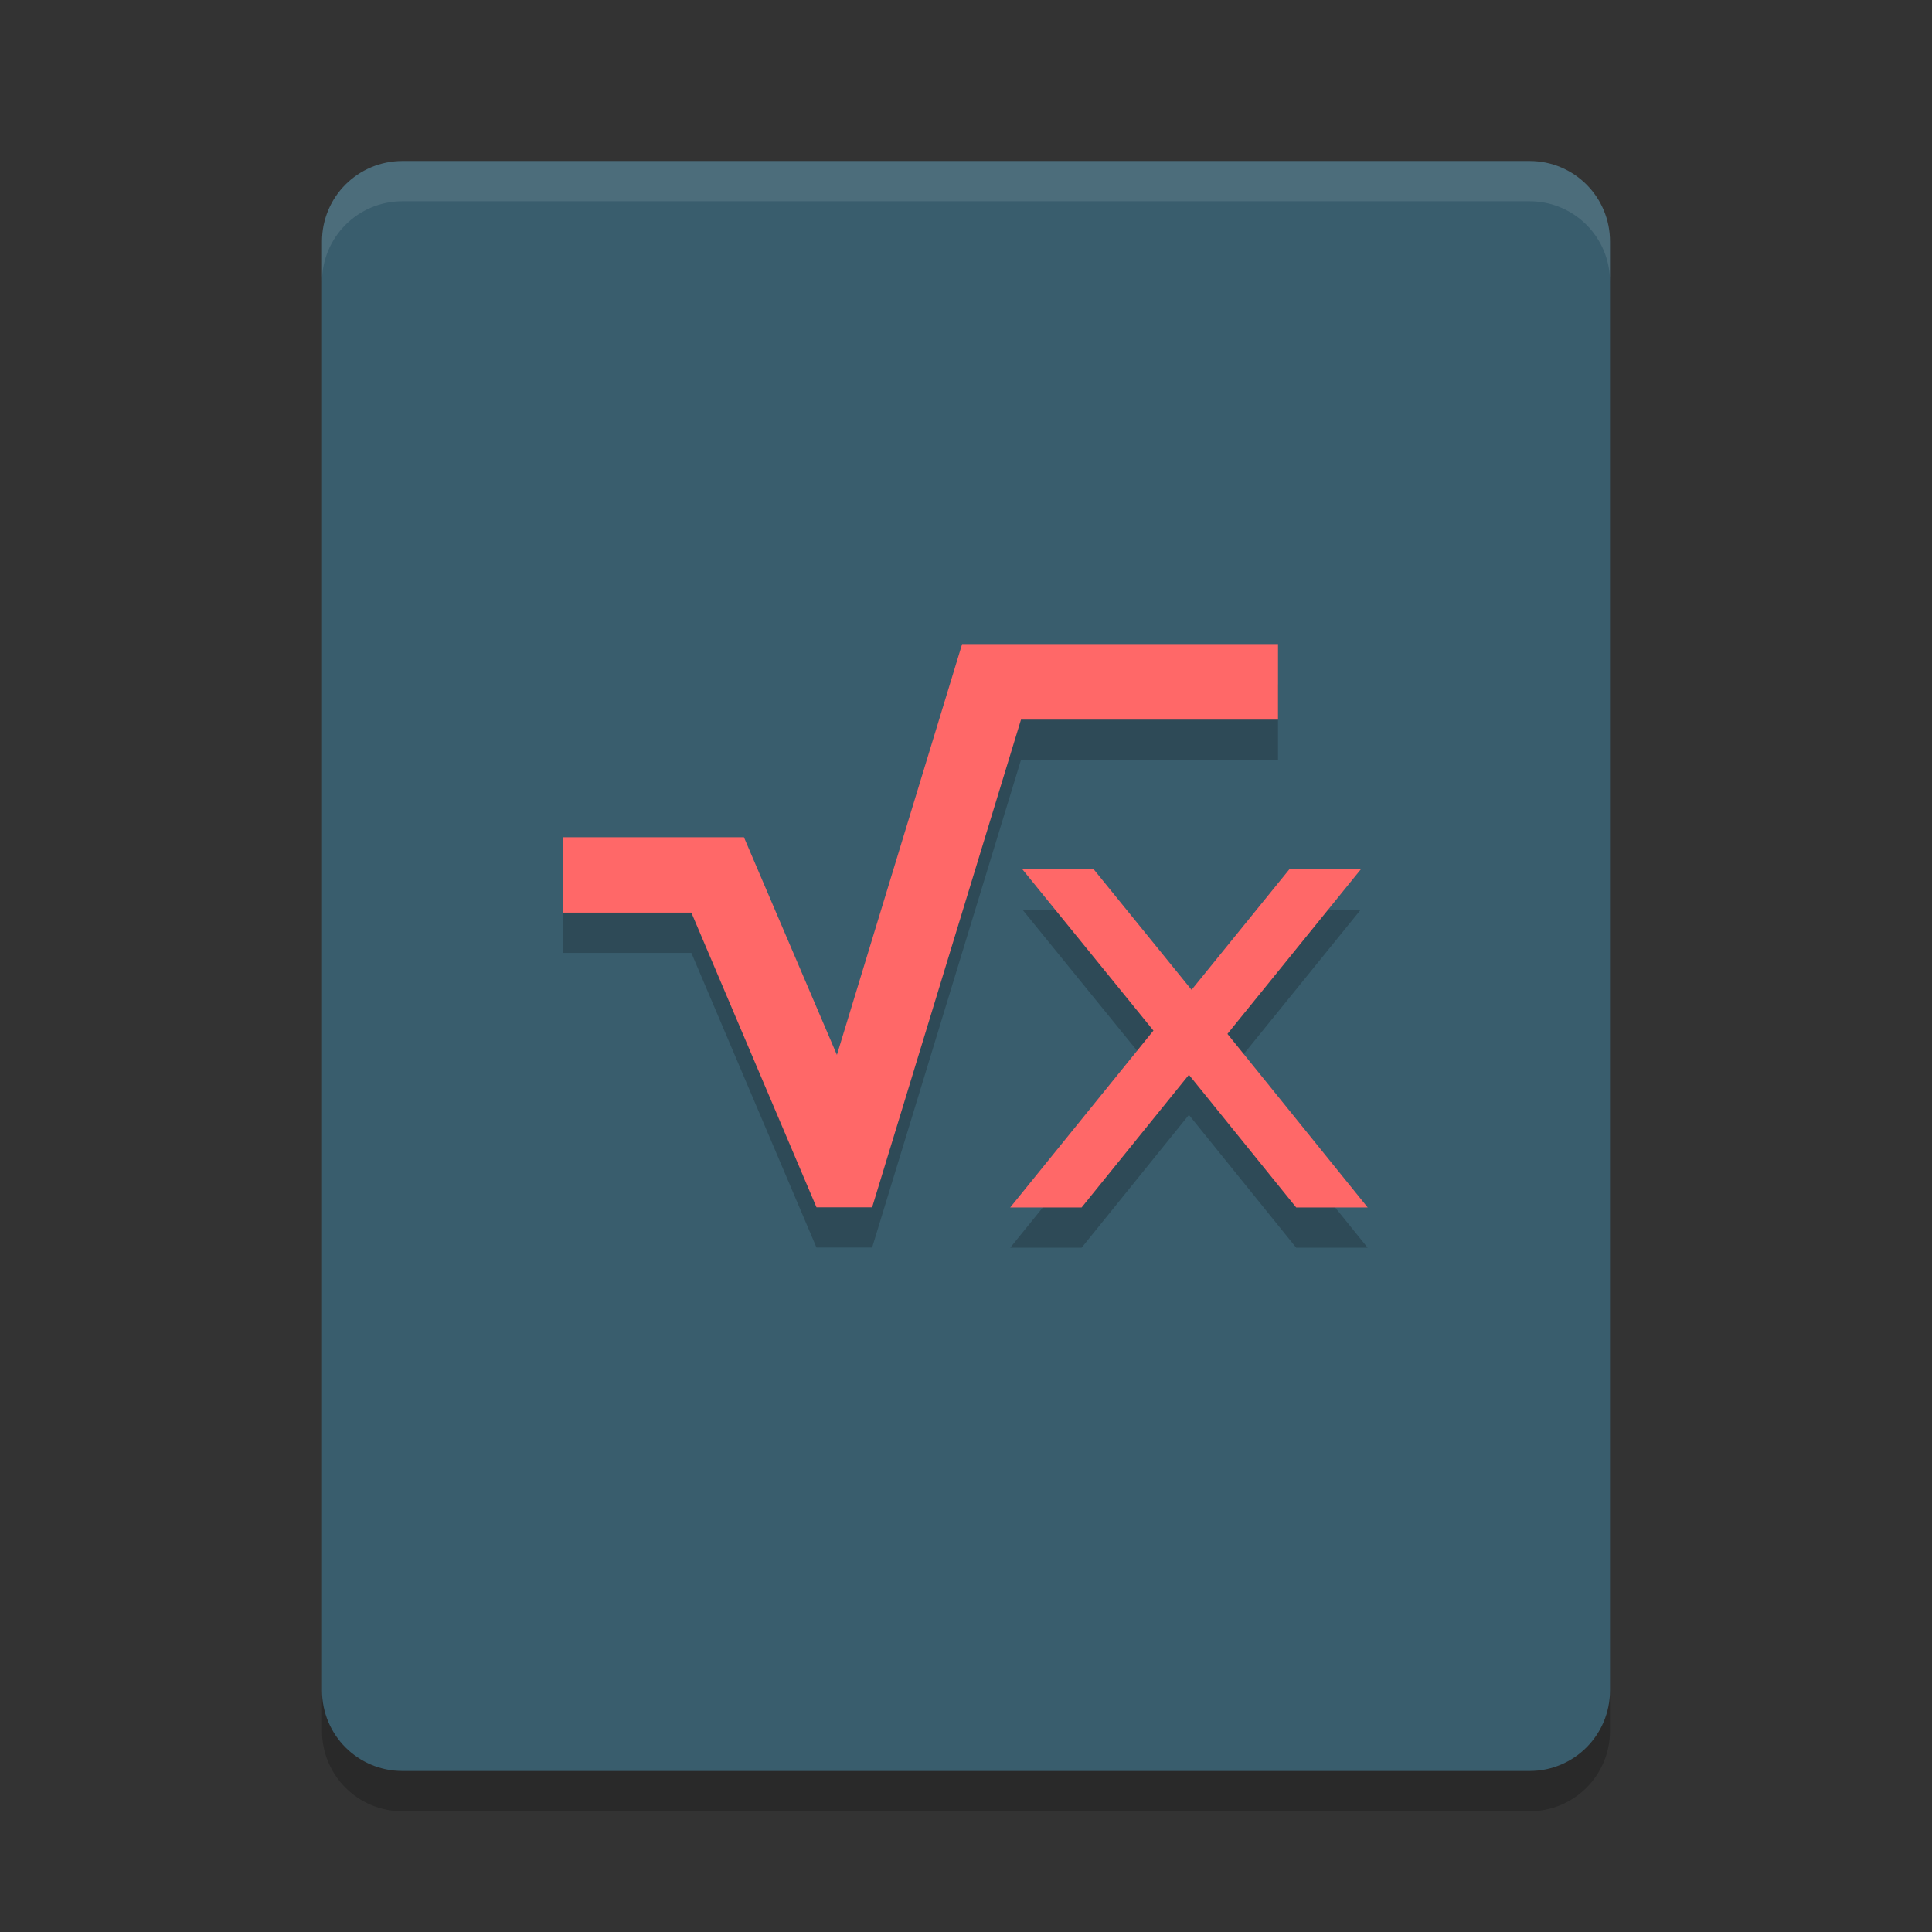 <svg xmlns="http://www.w3.org/2000/svg" width="24" height="24" version="1">
 <rect width="100%" height="100%" fill="#333333" stroke="none"/>
 <g transform="translate(1,1)">
  <path fill="#395d6d" d="m19 20v-18c0-0.554-0.446-1-1-1h-14c-0.554 0-1 0.446-1 1v18c0 0.554 0.446 1 1 1h14c0.554 0 1-0.446 1-1z"/>
  <g opacity=".2" transform="matrix(.37 0 0 .35 2.296 2.6)">
   <g transform="matrix(1.592,0,0,1.619,10,11.802)">
    <g>
     <g>
      <path d="M 11.959 8.502 L 10.402 13.605 L 9.246 10.902 L 7 10.902 L 7 11.838 L 8.592 11.838 L 10.148 15.498 L 10.84 15.498 L 12.691 9.441 L 15.887 9.441 L 15.887 8.502 L 11.959 8.502 z M 12.709 11.301 L 14.338 13.303 L 12.557 15.5 L 13.445 15.5 L 14.779 13.85 L 16.113 15.5 L 17.002 15.5 L 15.258 13.344 L 16.916 11.301 L 16.027 11.301 L 14.812 12.797 L 13.596 11.301 L 12.709 11.301 z" transform="matrix(1.696,0,0,1.765,-11.869,-13.647)"/>
     </g>
    </g>
   </g>
  </g>
  <g fill="#d08283" transform="matrix(.37 0 0 .35 2.296 2.1)">
   <g transform="matrix(1.592,0,0,1.619,10,11.802)">
    <g>
     <g>
      <path style="fill:#ff6868" d="M 11.959 8.002 L 10.402 13.105 L 9.246 10.402 L 7 10.402 L 7 11.338 L 8.592 11.338 L 10.148 14.998 L 10.84 14.998 L 12.691 8.941 L 15.887 8.941 L 15.887 8.002 L 11.959 8.002 z M 12.709 10.801 L 14.338 12.803 L 12.557 15 L 13.445 15 L 14.779 13.352 L 16.113 15 L 17.002 15 L 15.258 12.844 L 16.916 10.801 L 16.027 10.801 L 14.812 12.297 L 13.596 10.801 L 12.709 10.801 z" transform="matrix(1.696,0,0,1.765,-11.869,-12.765)"/>
     </g>
    </g>
   </g>
  </g>
  <path fill="#fff" opacity=".1" d="m4 1c-0.554 0-1 0.446-1 1v0.5c0-0.554 0.446-1 1-1h14c0.554 0 1 0.446 1 1v-0.5c0-0.554-0.446-1-1-1z"/>
  <path opacity=".2" d="m3 20v0.5c0 0.554 0.446 1 1 1h14c0.554 0 1-0.446 1-1v-0.5c0 0.554-0.446 1-1 1h-14c-0.554 0-1-0.446-1-1z"/>
 </g>
</svg>
